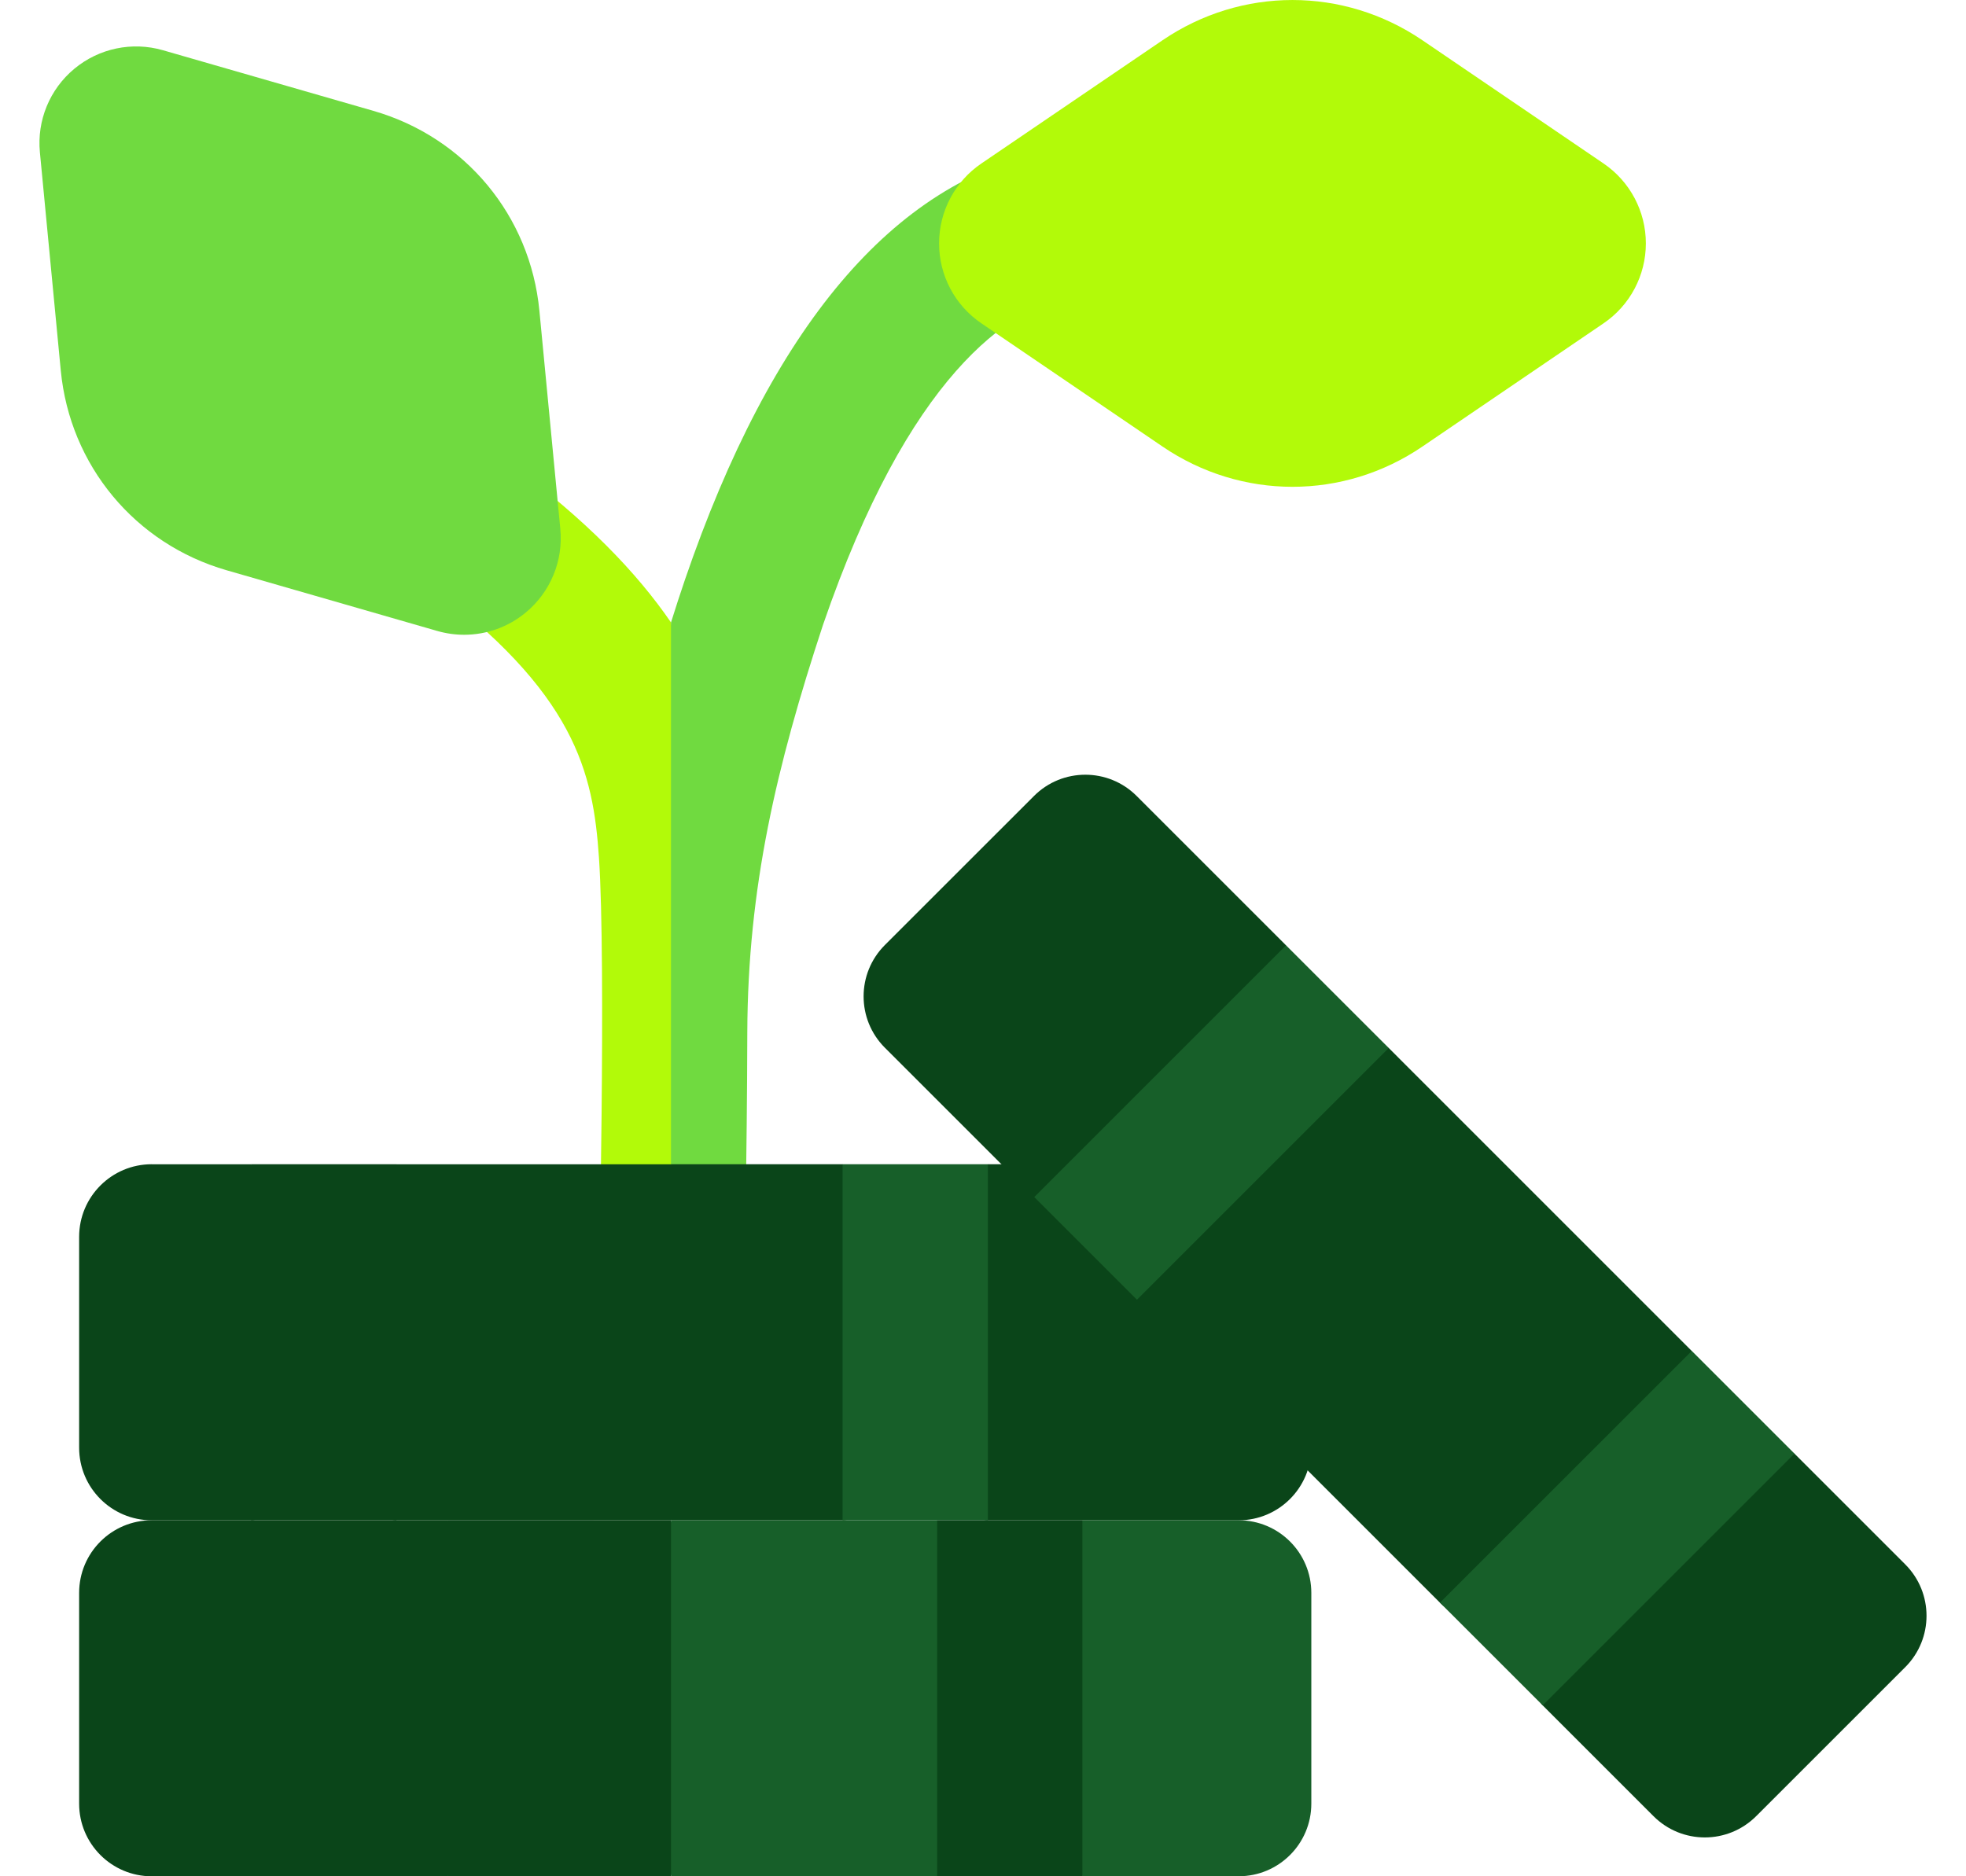 <svg width="44" height="42" viewBox="0 0 44 42" fill="none" xmlns="http://www.w3.org/2000/svg">
<path d="M11.414 10.377C10.668 9.828 9.608 10.01 9.091 10.793C8.613 11.518 8.817 12.5 9.516 13.017C12.891 15.513 13.274 17.293 13.405 19.197C13.566 21.56 13.403 28.858 13.401 28.931C13.381 29.828 14.092 30.572 14.989 30.593C14.998 30.593 15.008 30.593 15.018 30.593L16.101 20.327L15.018 13.934C14.25 12.814 13.112 11.629 11.414 10.377Z" fill="#B2FA09"/>
<path d="M23.433 3.384C19.996 4.083 17.27 7.31 15.33 12.975C15.22 13.297 15.116 13.618 15.017 13.935C15.017 13.935 15.017 13.934 15.017 13.934V30.593C15.02 30.593 15.023 30.593 15.026 30.593C15.906 30.593 16.63 29.889 16.65 29.005C16.654 28.812 16.72 25.873 16.725 23.099C16.738 19.871 17.371 17.169 18.421 13.982C20.333 8.424 22.55 6.883 24.075 6.571C24.776 6.427 25.319 5.855 25.378 5.142C25.471 3.995 24.467 3.174 23.433 3.384Z" fill="#70DA40"/>
<path d="M28.926 10.897C27.914 10.897 26.902 10.597 26.018 9.996L21.963 7.237C21.37 6.834 21.017 6.165 21.017 5.449C21.017 4.732 21.37 4.063 21.963 3.66L26.018 0.901C27.785 -0.3 30.067 -0.3 31.834 0.901L35.889 3.66C36.481 4.063 36.835 4.732 36.835 5.448C36.835 6.165 36.481 6.834 35.889 7.237L31.834 9.996C30.951 10.597 29.938 10.897 28.926 10.897Z" fill="#B2FA09"/>
<path d="M10.387 14.209C10.187 14.209 9.985 14.181 9.787 14.124L5.075 12.766C3.022 12.175 1.564 10.418 1.36 8.292V8.292L0.893 3.409C0.824 2.696 1.113 1.996 1.664 1.539C2.216 1.081 2.956 0.926 3.645 1.124L8.358 2.482C10.411 3.074 11.869 4.83 12.072 6.957L12.54 11.839C12.609 12.553 12.32 13.252 11.768 13.71C11.375 14.037 10.886 14.209 10.387 14.209Z" fill="#70DA40"/>
<path d="M37.006 40.654C36.87 40.518 35.928 39.576 34.525 38.173C34.236 37.884 34.669 36.634 34.669 36.634C34.669 36.634 32.719 36.367 32.241 35.89C29.967 33.615 27.966 31.615 25.446 29.094C25.103 28.752 25.404 27.477 25.404 27.477C25.404 27.477 23.565 27.214 23.147 26.796C20.491 24.14 20.007 23.656 19.804 23.453C19.169 22.818 19.169 21.789 19.804 21.154L23.141 17.818C23.775 17.183 24.805 17.183 25.439 17.818L28.782 21.161L28.65 23.304L31.081 23.459L37.861 30.24L37.809 32.355L40.16 32.538L42.641 35.019C43.275 35.654 43.275 36.683 42.641 37.318L39.304 40.654C38.669 41.289 37.64 41.289 37.006 40.654Z" fill="#0A4519"/>
<path d="M3.396 26.061C2.498 26.061 1.771 26.789 1.771 27.687V32.405C1.771 33.303 2.498 34.031 3.396 34.031H5.621C6.133 34.031 7.247 32.839 7.247 32.839C7.247 32.839 8.312 34.031 8.872 34.031H15.017L18.268 30.046L15.017 26.062H8.872L7.247 28.337L5.621 26.062H3.396V26.061Z" fill="#0A4519"/>
<path d="M27.722 26.061H22.109L20.484 27.253L18.859 26.061H15.017V34.031H18.859C19.411 34.031 20.484 32.839 20.484 32.839C20.484 32.839 21.585 34.031 22.109 34.031H27.722C28.619 34.031 29.347 33.303 29.347 32.405V27.687C29.347 26.789 28.619 26.061 27.722 26.061Z" fill="#0A4519"/>
<path d="M5.621 26.061V34.031H8.872V26.061H5.621Z" fill="#0A4519"/>
<path d="M18.858 26.061V34.031H22.109V26.061H18.858Z" fill="#175F29"/>
<path d="M3.396 34.031C2.498 34.031 1.771 34.758 1.771 35.656V40.374C1.771 41.272 2.498 42 3.396 42H10.023L11.648 39.616L13.274 42H15.017L16.101 38.015L15.017 34.031H13.274L11.648 36.523L10.023 34.031H3.396Z" fill="#0A4519"/>
<path d="M27.723 34.031H24.225L22.6 36.523L20.975 34.031H15.018V41.999H20.975L22.724 39.616L24.225 41.999H27.723C28.62 41.999 29.348 41.272 29.348 40.374V35.656C29.348 34.758 28.62 34.031 27.723 34.031Z" fill="#175F29"/>
<path d="M28.782 21.161L23.148 26.796L25.446 29.094L31.081 23.459L28.782 21.161Z" fill="#175F29"/>
<path d="M37.863 30.24L32.227 35.875L34.526 38.173L40.161 32.538L37.863 30.24Z" fill="#175F29"/>
<path d="M10.023 34.031H13.274V42H10.023V34.031Z" fill="#0A4519"/>
<path d="M20.974 34.031H24.224V42H20.974V34.031Z" fill="#0A4519"/>
</svg>
